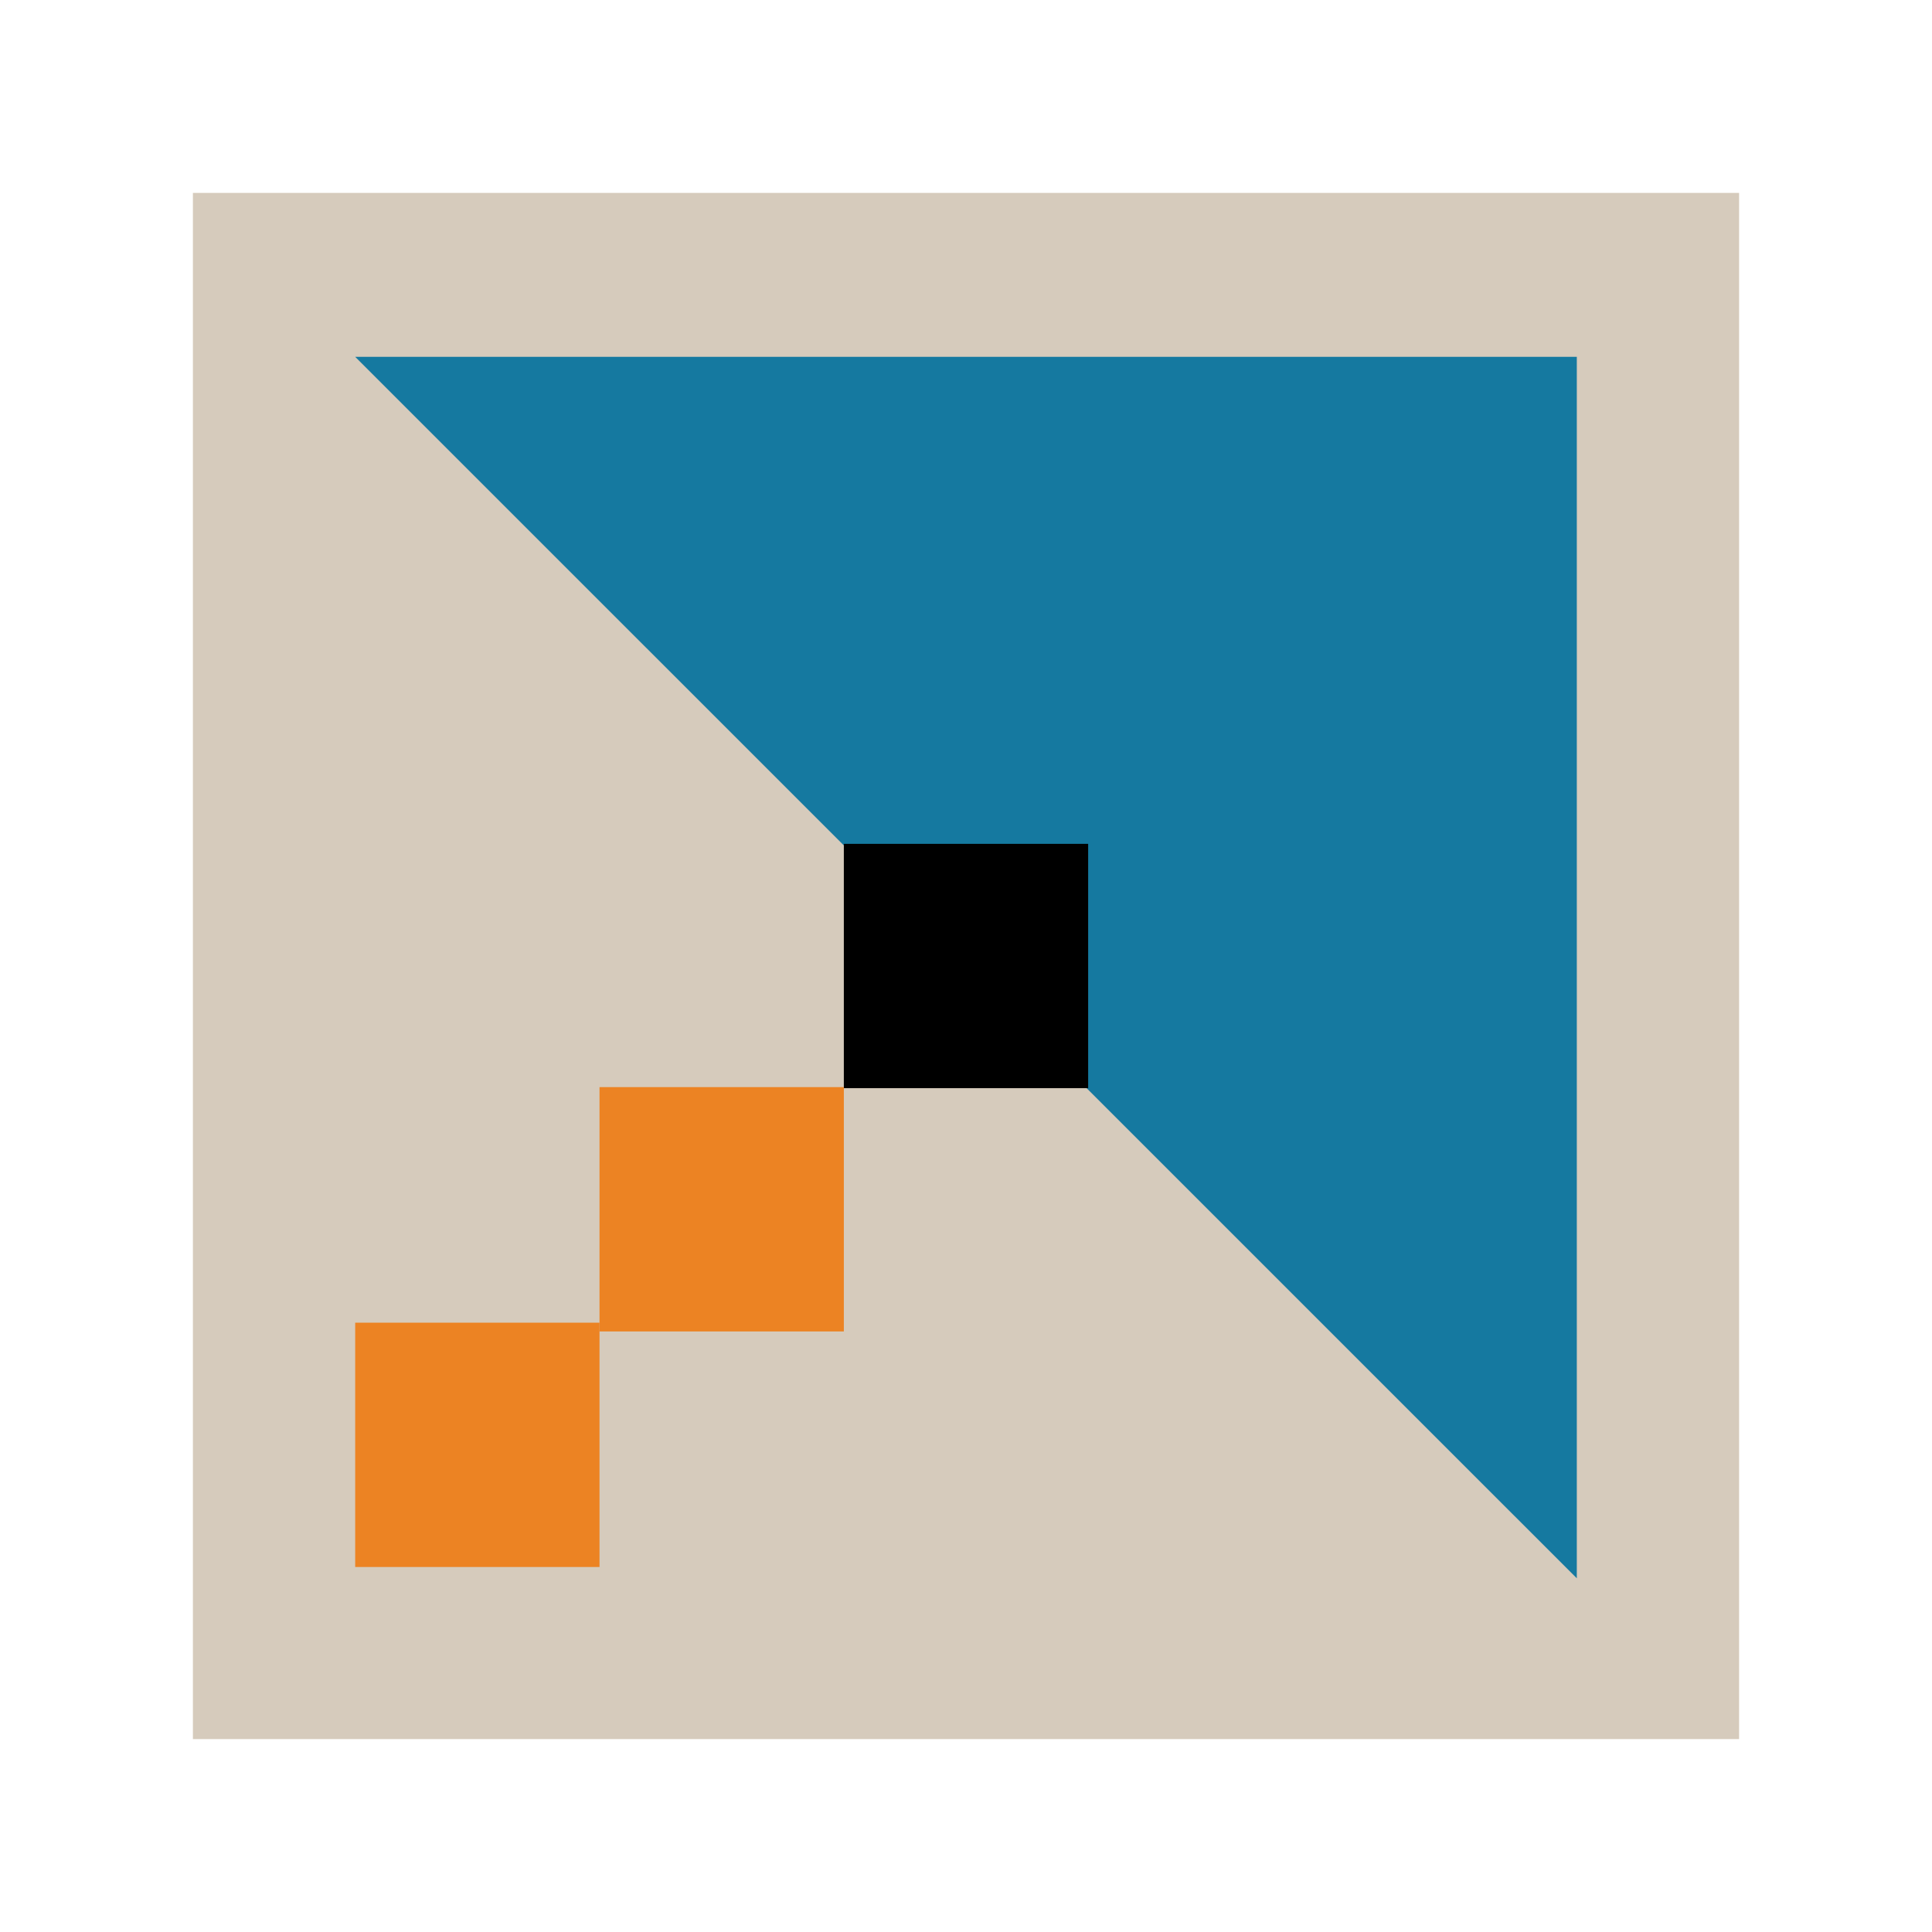 <?xml version="1.0" encoding="UTF-8"?><svg id="Icons" xmlns="http://www.w3.org/2000/svg" viewBox="0 0 130 130"><defs><style>.cls-1{fill:#ec8323;}.cls-2{fill:#d6cbbc;}.cls-3{fill:#1579a0;}</style></defs><rect class="cls-2" x="12.98" y="12.98" width="104.04" height="104.04"/><polygon class="cls-3" points="106.1 24.01 23.9 24.01 106.1 106.2 106.1 24.01"/><rect x="56.78" y="56.78" width="16.44" height="16.44"/><rect class="cls-1" x="40.34" y="73.15" width="16.44" height="16.44"/><rect class="cls-1" x="23.9" y="89" width="16.44" height="16.44"/></svg>